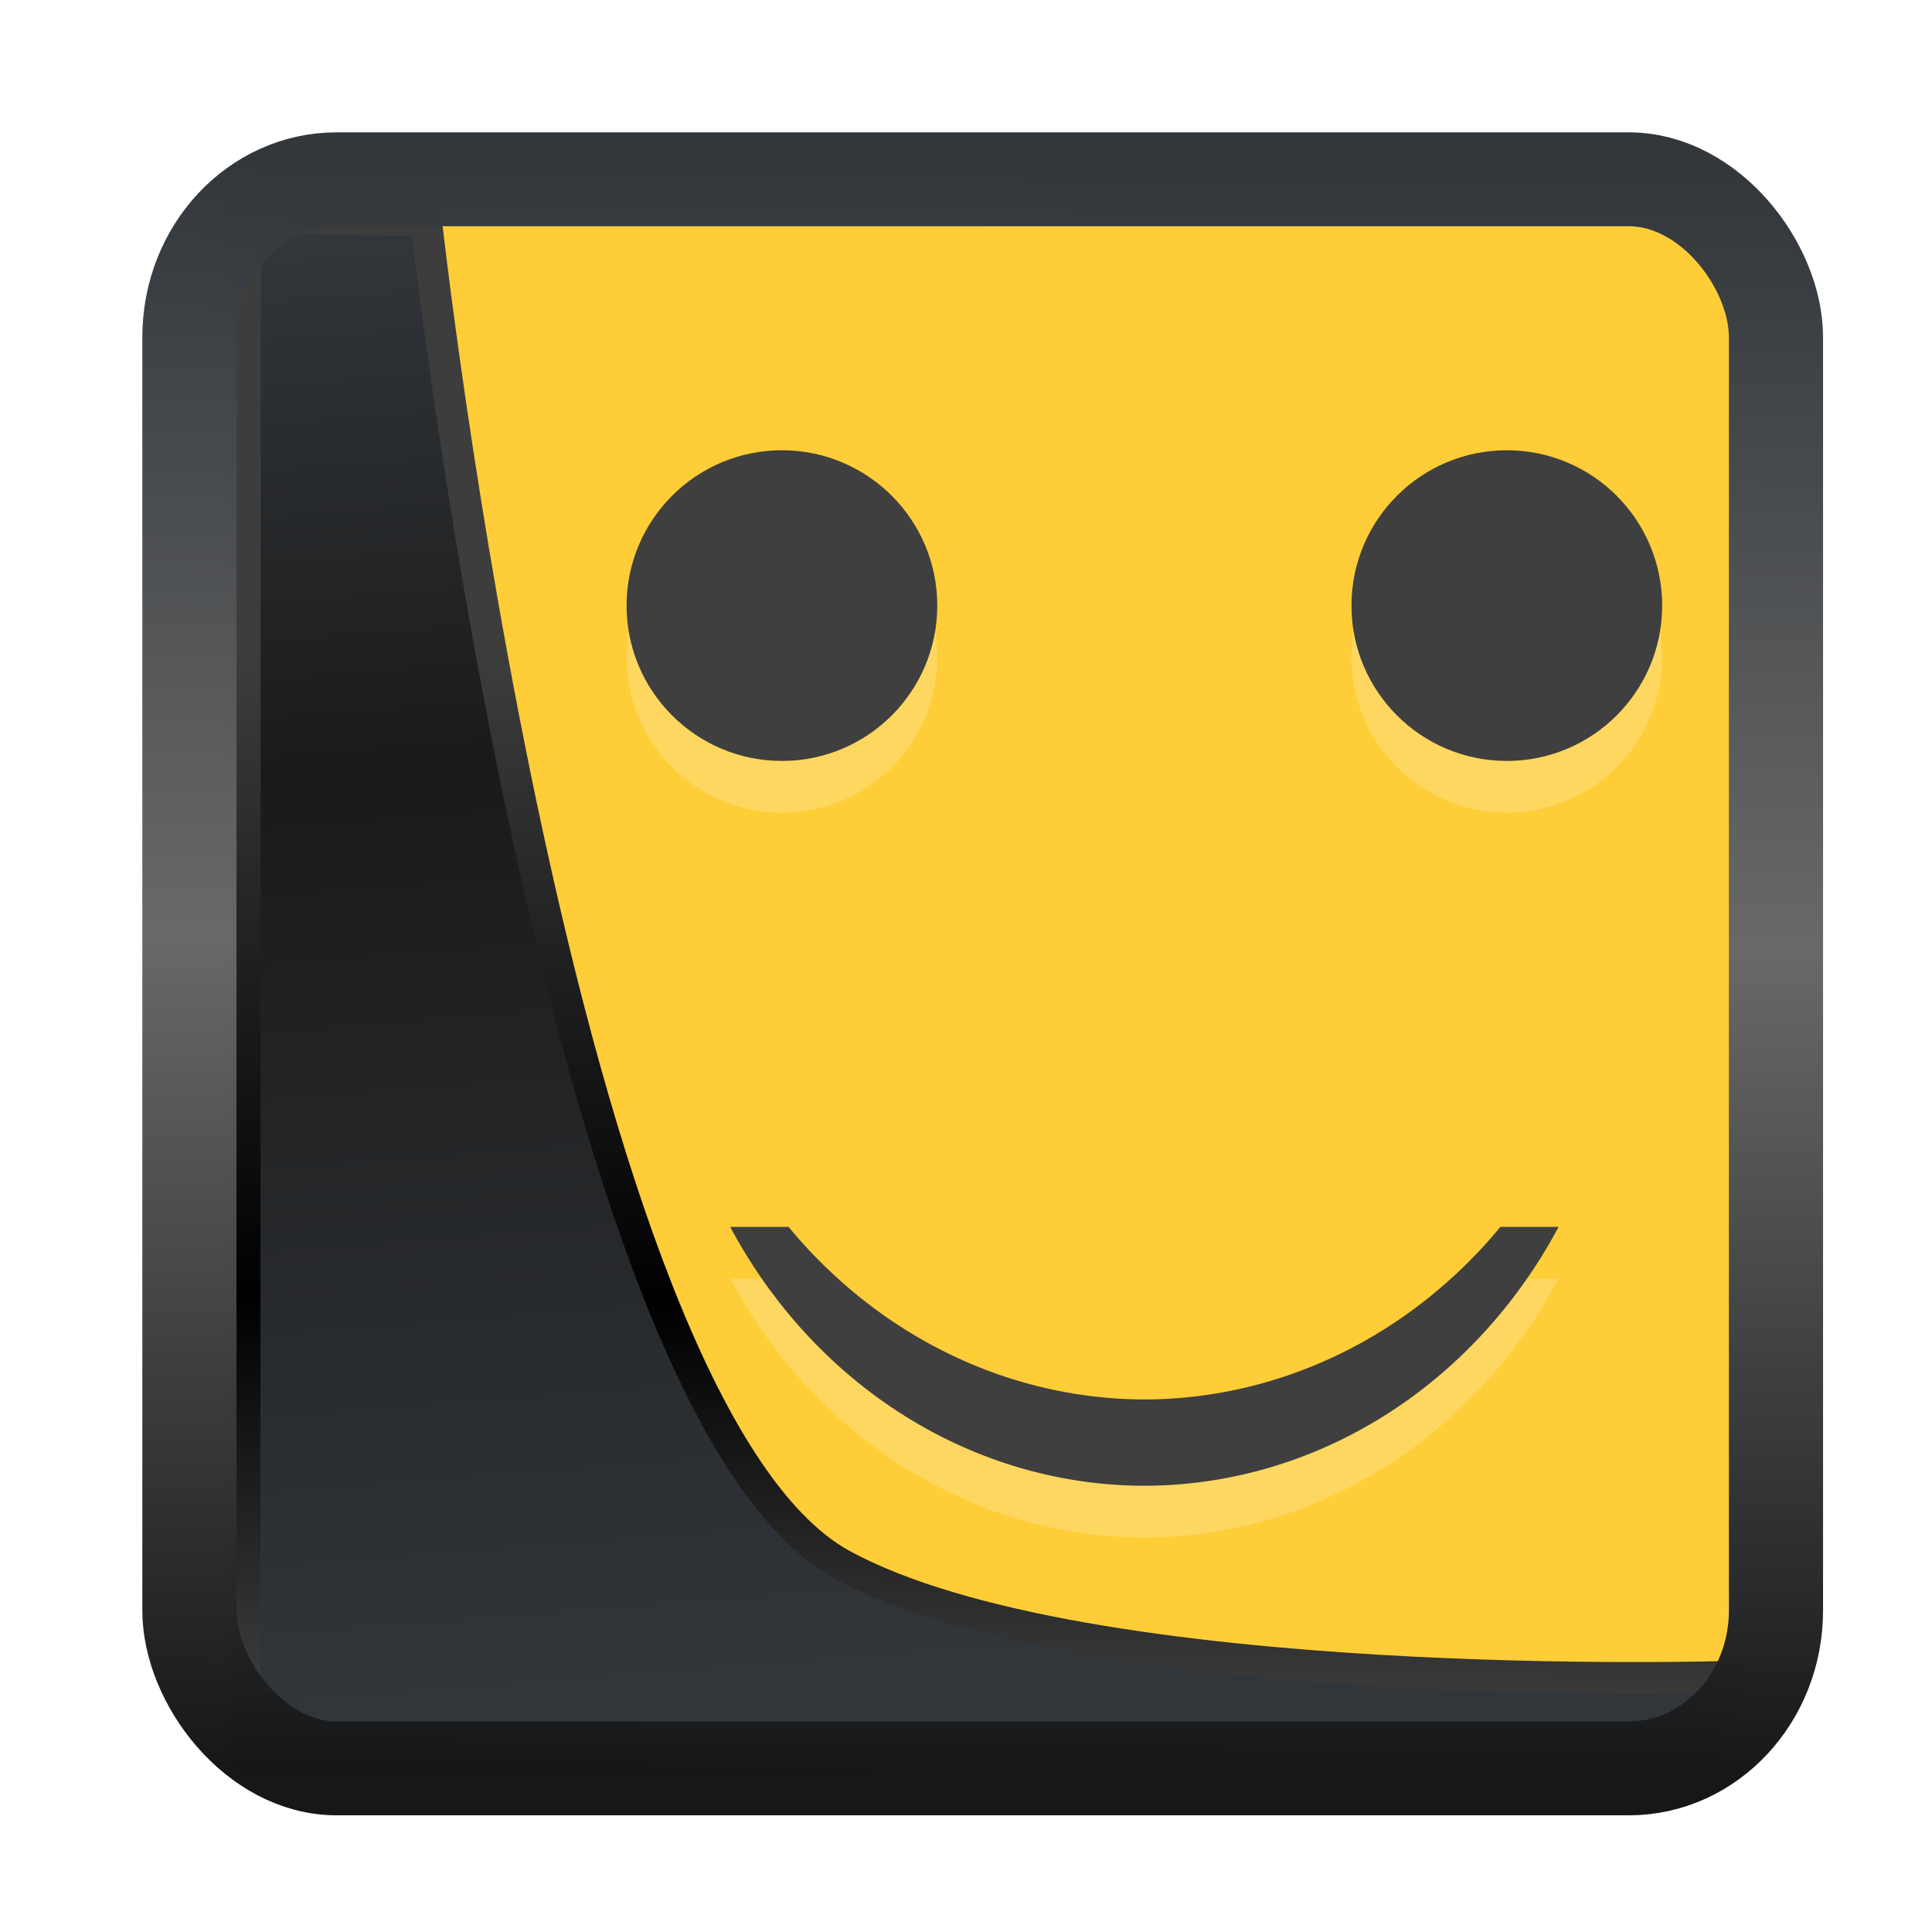 <!-- Created with Inkscape (http://www.inkscape.org/) -->
<svg xmlns:inkscape="http://www.inkscape.org/namespaces/inkscape" xmlns:sodipodi="http://sodipodi.sourceforge.net/DTD/sodipodi-0.dtd" xmlns:xlink="http://www.w3.org/1999/xlink" xmlns="http://www.w3.org/2000/svg" xmlns:svg="http://www.w3.org/2000/svg" width="24" height="24" version="1.1" viewBox="0 0 24 24" id="svg22" sodipodi:docname="preferences-desktop-emoticons.svg" inkscape:version="1.1.2 (0a00cf5339, 2022-02-04)">
  <sodipodi:namedview id="namedview24" pagecolor="#ffffff" bordercolor="#666666" borderopacity="1.0" inkscape:showpageshadow="2" inkscape:pageopacity="0.0" inkscape:pagecheckerboard="0" inkscape:deskcolor="#d1d1d1" showgrid="false" inkscape:zoom="15.78" inkscape:cx="-16.539924" inkscape:cy="24.493029" inkscape:window-width="3440" inkscape:window-height="1359" inkscape:window-x="0" inkscape:window-y="0" inkscape:window-maximized="1" inkscape:current-layer="svg22" inkscape:pageshadow="2"/>
  <defs id="defs12">
    <linearGradient id="linearGradient1005-3-3" x1="5.253" x2="9.382" y1="15.383" y2="2.942" gradientTransform="matrix(1,0,0,1,1.632,-0.617)" gradientUnits="userSpaceOnUse">
      <stop stop-color="#fa8200" offset="0" id="stop2"/>
      <stop stop-color="#ff9600" offset=".37" id="stop4"/>
      <stop stop-color="#ffb400" offset="1" id="stop6"/>
    </linearGradient>
    <filter id="filter4014" x="-0.062" y="-0.058" width="1.125" height="1.115" color-interpolation-filters="sRGB">
      <feGaussianBlur stdDeviation="1.094" id="feGaussianBlur9"/>
    </filter>
    <linearGradient inkscape:collect="always" xlink:href="#linearGradient3487" id="linearGradient3403" gradientUnits="userSpaceOnUse" x1="6.949" y1="4.555" x2="11.215" y2="59.052"/>
    <linearGradient id="linearGradient3487">
      <stop style="stop-color:#32373c;stop-opacity:1" offset="0" id="stop3481"/>
      <stop id="stop3483" offset="0.368" style="stop-color:#1a1a1a;stop-opacity:1"/>
      <stop style="stop-color:#31363b;stop-opacity:1" offset="1" id="stop3485"/>
    </linearGradient>
    <linearGradient inkscape:collect="always" xlink:href="#linearGradient20604" id="linearGradient20558" gradientUnits="userSpaceOnUse" x1="25.802" y1="20.374" x2="25.111" y2="58.913"/>
    <linearGradient id="linearGradient20604">
      <stop id="stop20598" offset="0" style="stop-color:#3d3d3d;stop-opacity:1"/>
      <stop style="stop-color:#000000;stop-opacity:1" offset="0.618" id="stop20600"/>
      <stop id="stop20602" offset="1" style="stop-color:#3d3d3d;stop-opacity:1"/>
    </linearGradient>
    <filter inkscape:collect="always" style="color-interpolation-filters:sRGB" id="filter20720" x="-0.017" y="-0.016" width="1.034" height="1.033">
      <feGaussianBlur inkscape:collect="always" stdDeviation="0.147" id="feGaussianBlur20722"/>
    </filter>
    <linearGradient gradientTransform="translate(0.361,-0.13)" xlink:href="#linearGradient4555" id="linearGradient4557" x1="43.5" y1="64.012" x2="44.142" y2="0.306" gradientUnits="userSpaceOnUse"/>
    <linearGradient id="linearGradient4555">
      <stop style="stop-color:#141618;stop-opacity:1" offset="0" id="stop4551"/>
      <stop id="stop4559" offset="0.518" style="stop-color:#686868;stop-opacity:1"/>
      <stop style="stop-color:#31363b;stop-opacity:1" offset="1" id="stop4553"/>
    </linearGradient>
    <filter style="color-interpolation-filters:sRGB" id="filter4601" x="-0.03" width="1.06" y="-0.03" height="1.06">
      <feGaussianBlur stdDeviation="0.015" id="feGaussianBlur4603"/>
    </filter>
  </defs>
  <g transform="translate(1,1)">
    <rect style="fill:#fecd38;fill-opacity:1;fill-rule:evenodd;stroke-width:0.079;stroke-linejoin:round;paint-order:markers fill stroke" id="rect1420" width="17.319" height="18.311" x="3.18" y="1.52" rx="0.043" ry="18.311"/>
    <path style="display:inline;mix-blend-mode:normal;fill:url(#linearGradient3403);fill-opacity:1;stroke:url(#linearGradient20558);stroke-width:1.162;stroke-linecap:butt;stroke-linejoin:round;stroke-miterlimit:4;stroke-dasharray:none;stroke-opacity:1;filter:url(#filter20720)" d="M 4.704,3.981 4.691,60.802 H 58.595 l 1.022,-2.866 c 0,0 -23.875,0.766 -32.844,-4.14 C 16.258,48.042 11.401,4.098 11.401,4.098 Z" id="path1686" sodipodi:nodetypes="ccccscc" transform="matrix(0.336,0,0,0.336,0.463,0.361)" inkscape:label="folder"/>
    <rect style="display:inline;fill:none;fill-opacity:1;stroke:url(#linearGradient4557);stroke-width:3.714;stroke-linejoin:round;stroke-miterlimit:7.8;stroke-dasharray:none;stroke-opacity:0.995;filter:url(#filter4601)" id="rect4539" width="62.567" height="62.867" x="1.032" y="0.596" ry="6.245" rx="5.803" transform="matrix(0.315,0,0,0.314,1.028,1.04)" inkscape:label="contour"/>
    <g id="g923" transform="matrix(0.447,0,0,0.447,-27.498,0.72)">
      <path fill="#ffffff" opacity="0.2" d="m 81.01,10.104 a 4.317,4.317 0 0 0 -4.317,4.317 4.317,4.317 0 0 0 4.317,4.317 4.317,4.317 0 0 0 4.317,-4.317 4.317,4.317 0 0 0 -4.317,-4.317 z m 20.144,0 a 4.317,4.317 0 0 0 -4.317,4.317 4.317,4.317 0 0 0 4.317,4.317 4.317,4.317 0 0 0 4.317,-4.317 4.317,4.317 0 0 0 -4.317,-4.317 z m -21.583,21.583 a 13.31,14.389 0 0 0 11.517,7.194 13.31,14.389 0 0 0 11.505,-7.194 h -1.616 a 13.31,14.389 0 0 1 -9.889,4.797 13.31,14.389 0 0 1 -9.895,-4.797 z" id="path4-6" style="stroke-width:1.439"/>
      <circle fill="#3f3f3f" cx="81.01" cy="12.982" id="ellipse8" r="4.317" style="stroke-width:1.439"/>
      <circle fill="#3f3f3f" cx="101.155" cy="12.982" r="4.317" id="circle10" style="stroke-width:1.439"/>
      <path fill="#3f3f3f" d="m 79.572,30.248 a 13.31,14.389 0 0 0 11.516,7.194 13.31,14.389 0 0 0 11.506,-7.194 h -1.617 a 13.31,14.389 0 0 1 -9.888,4.796 13.31,14.389 0 0 1 -9.895,-4.796 h -1.622 z" id="path12-1" style="stroke-width:1.439"/>
    </g>
  </g>
</svg>
